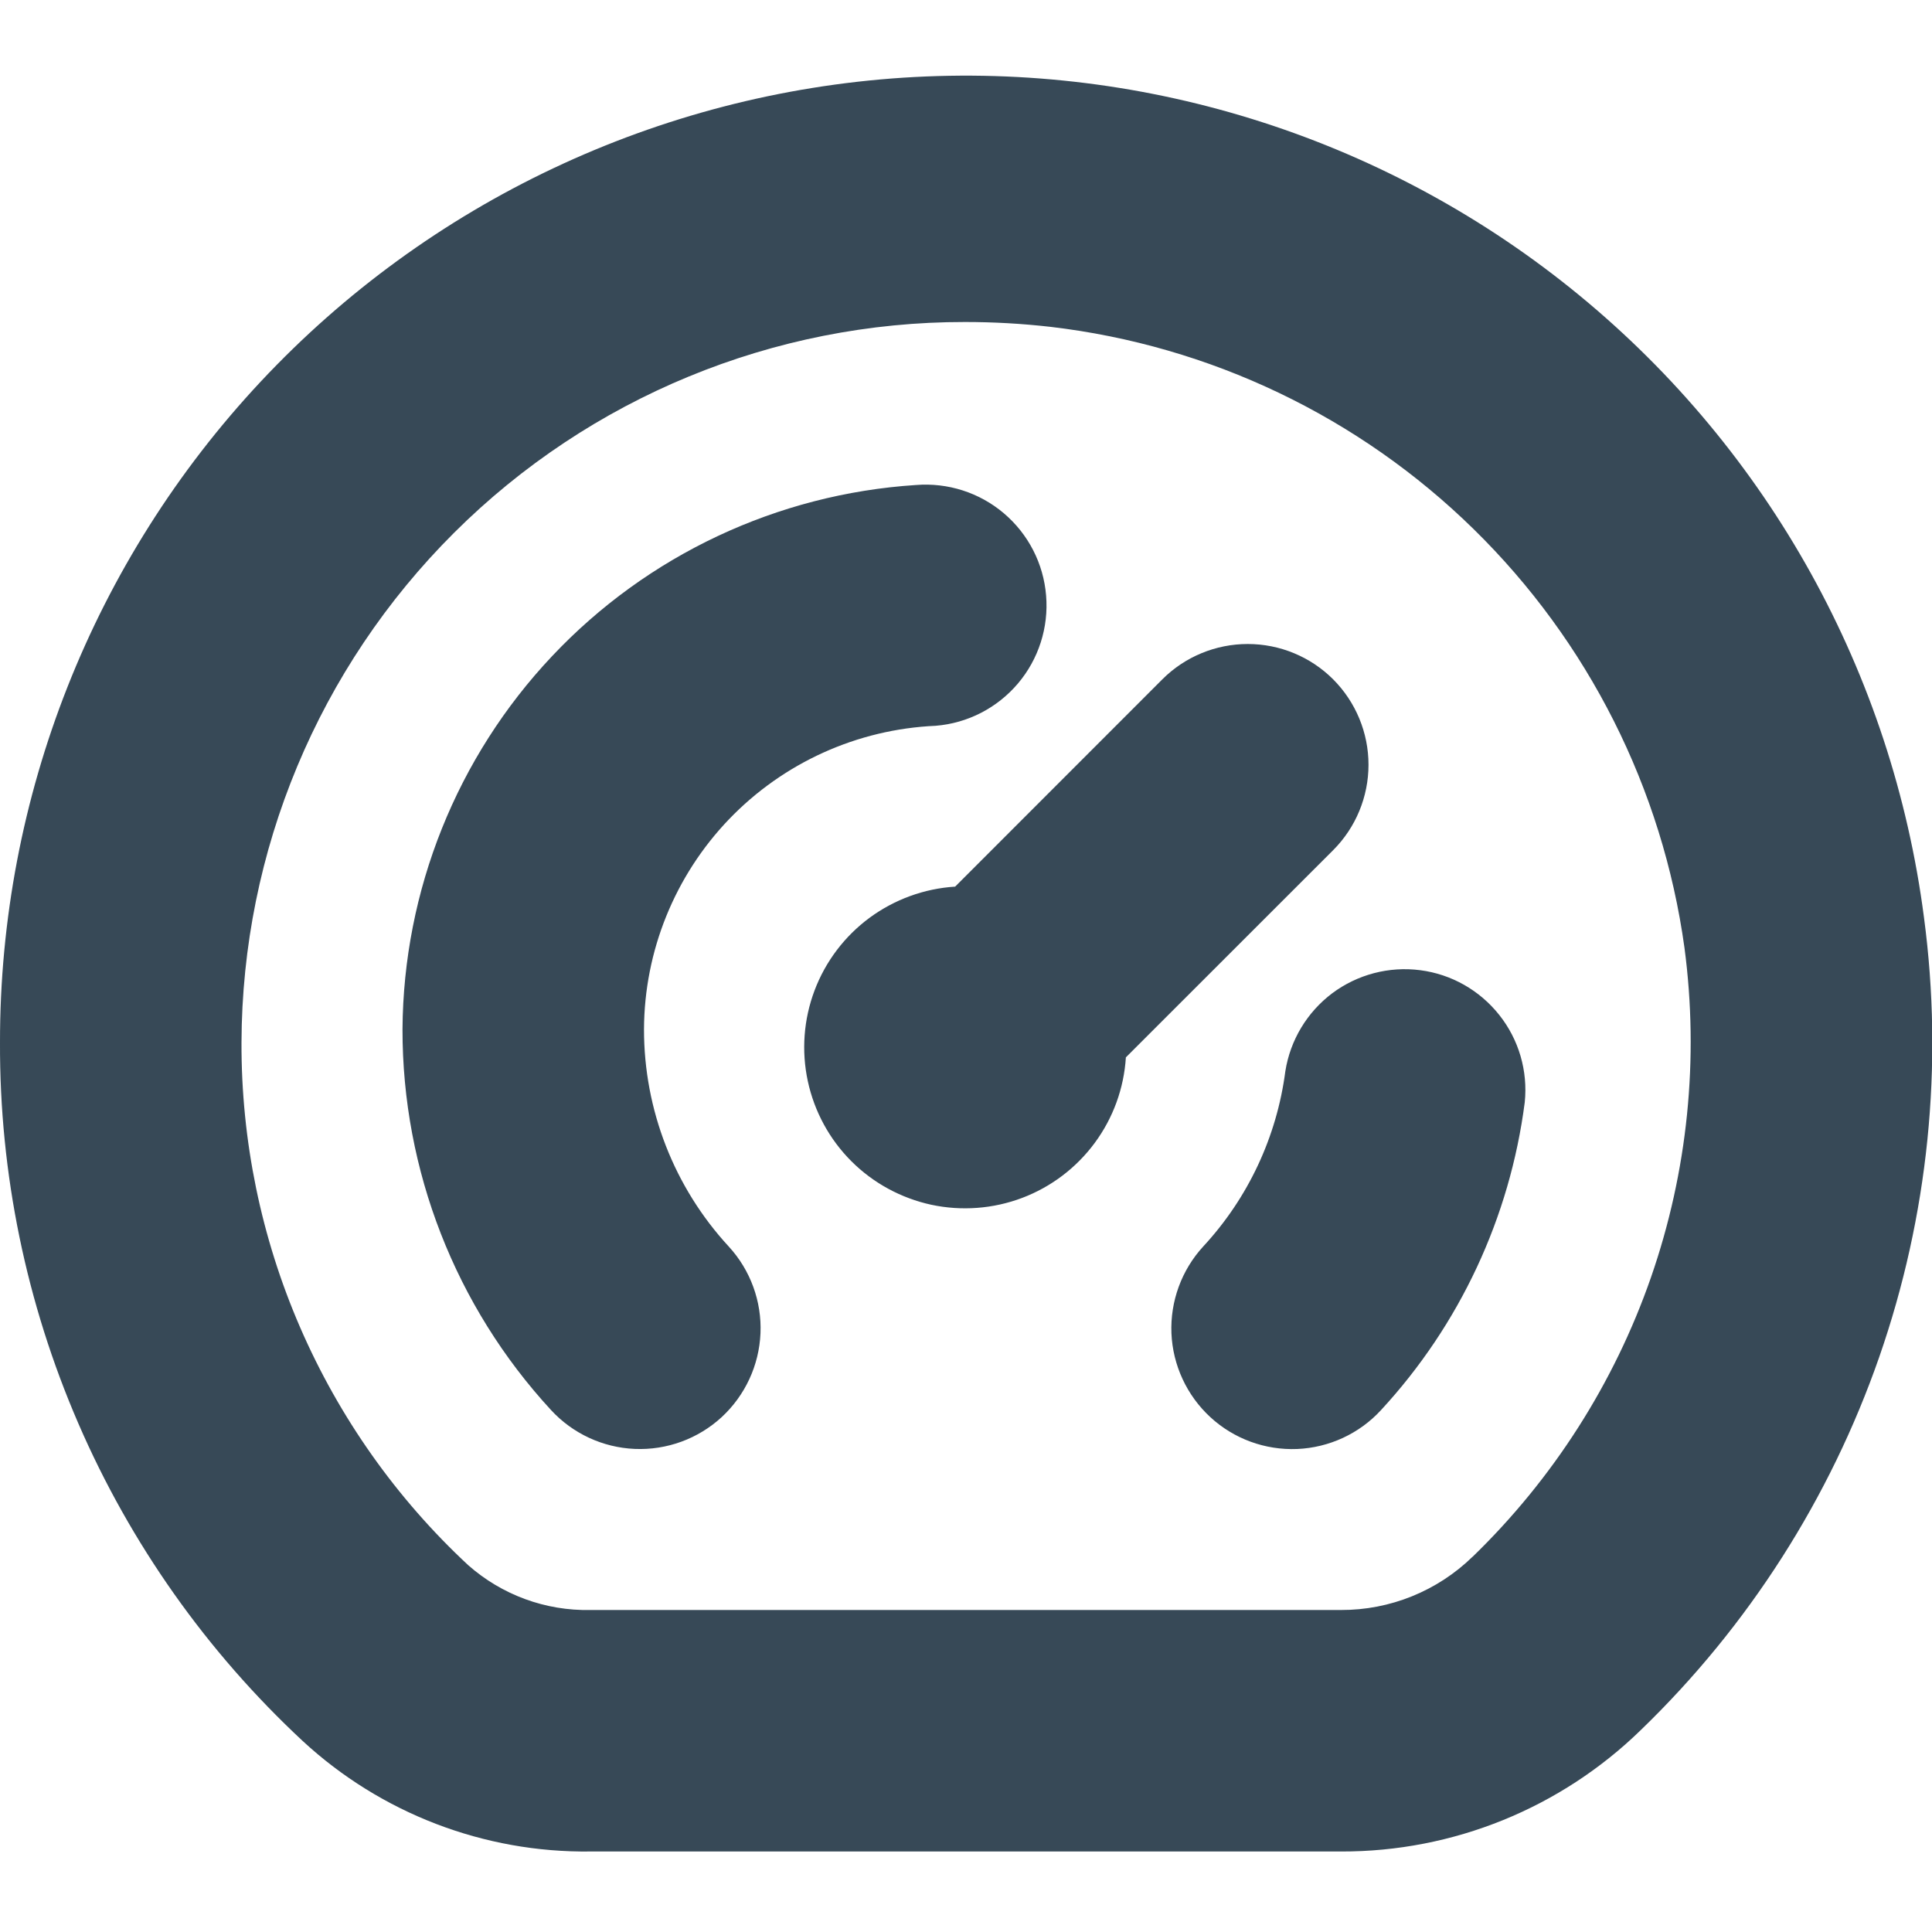 <svg width="24" height="24" viewBox="0 0 24 24" fill="none" xmlns="http://www.w3.org/2000/svg">
<g clip-path="url(#clip0_405_1593)">
<path d="M23.9 11.394C23.507 8.37 21.978 5.609 19.623 3.672C17.268 1.735 14.263 0.767 11.22 0.965C8.177 1.164 5.324 2.513 3.24 4.739C1.156 6.965 -0.003 9.901 6.66622e-06 12.95C-0.006 14.578 0.326 16.189 0.973 17.682C1.62 19.176 2.569 20.519 3.761 21.628C4.733 22.526 6.013 23.017 7.336 23H16.658C18.051 23.004 19.389 22.461 20.386 21.488C21.721 20.198 22.733 18.612 23.344 16.859C23.954 15.106 24.145 13.234 23.9 11.394ZM18.293 19.338C17.856 19.764 17.269 20.002 16.658 20H7.336C6.777 20.012 6.235 19.813 5.816 19.443C4.924 18.614 4.214 17.608 3.729 16.491C3.244 15.374 2.996 14.168 3 12.95C3.007 10.572 3.958 8.294 5.643 6.616C7.328 4.938 9.61 3.997 11.988 4C12.342 4 12.696 4.02 13.048 4.06C15.03 4.292 16.879 5.175 18.304 6.571C19.73 7.967 20.652 9.797 20.925 11.773C21.108 13.152 20.965 14.555 20.509 15.868C20.052 17.182 19.293 18.37 18.294 19.338H18.293ZM9.053 15.485C9.322 15.778 9.464 16.166 9.447 16.563C9.43 16.961 9.256 17.335 8.964 17.605C8.671 17.874 8.283 18.016 7.885 17.999C7.488 17.982 7.113 17.808 6.844 17.515C5.657 16.227 4.998 14.538 5 12.786C5.011 11.062 5.675 9.405 6.858 8.151C8.041 6.896 9.656 6.137 11.377 6.025C11.774 5.993 12.167 6.119 12.47 6.376C12.774 6.634 12.963 7.001 12.995 7.398C13.028 7.794 12.902 8.188 12.645 8.491C12.387 8.795 12.02 8.984 11.623 9.016C10.65 9.059 9.732 9.474 9.057 10.176C8.383 10.878 8.004 11.813 8 12.786C7.999 13.786 8.375 14.75 9.053 15.485ZM18.941 13.693C18.757 15.122 18.133 16.458 17.156 17.516C16.887 17.809 16.512 17.983 16.114 18C15.716 18.016 15.328 17.874 15.036 17.605C14.743 17.335 14.569 16.96 14.552 16.563C14.536 16.165 14.678 15.777 14.947 15.484C15.505 14.882 15.861 14.121 15.967 13.307C16.028 12.921 16.237 12.574 16.549 12.339C16.862 12.105 17.254 12.002 17.642 12.052C18.03 12.102 18.382 12.302 18.625 12.609C18.868 12.915 18.981 13.304 18.941 13.693ZM13.986 13.135C13.962 13.519 13.828 13.888 13.599 14.198C13.37 14.508 13.057 14.745 12.697 14.881C12.337 15.017 11.945 15.046 11.569 14.966C11.193 14.884 10.848 14.697 10.576 14.425C10.303 14.152 10.116 13.807 10.035 13.431C9.954 13.055 9.983 12.663 10.119 12.303C10.255 11.943 10.492 11.63 10.802 11.401C11.112 11.173 11.481 11.038 11.865 11.014L14.439 8.439C14.72 8.158 15.102 8 15.5 8C15.898 8 16.28 8.158 16.561 8.439C16.842 8.721 17 9.102 17 9.5C17 9.898 16.842 10.28 16.561 10.561L13.986 13.135Z" fill="#374957"/>
</g>
<defs>
<clipPath id="clip0_405_1593">
<rect width="24" height="24" fill="white"/>
</clipPath>
</defs>
</svg>
